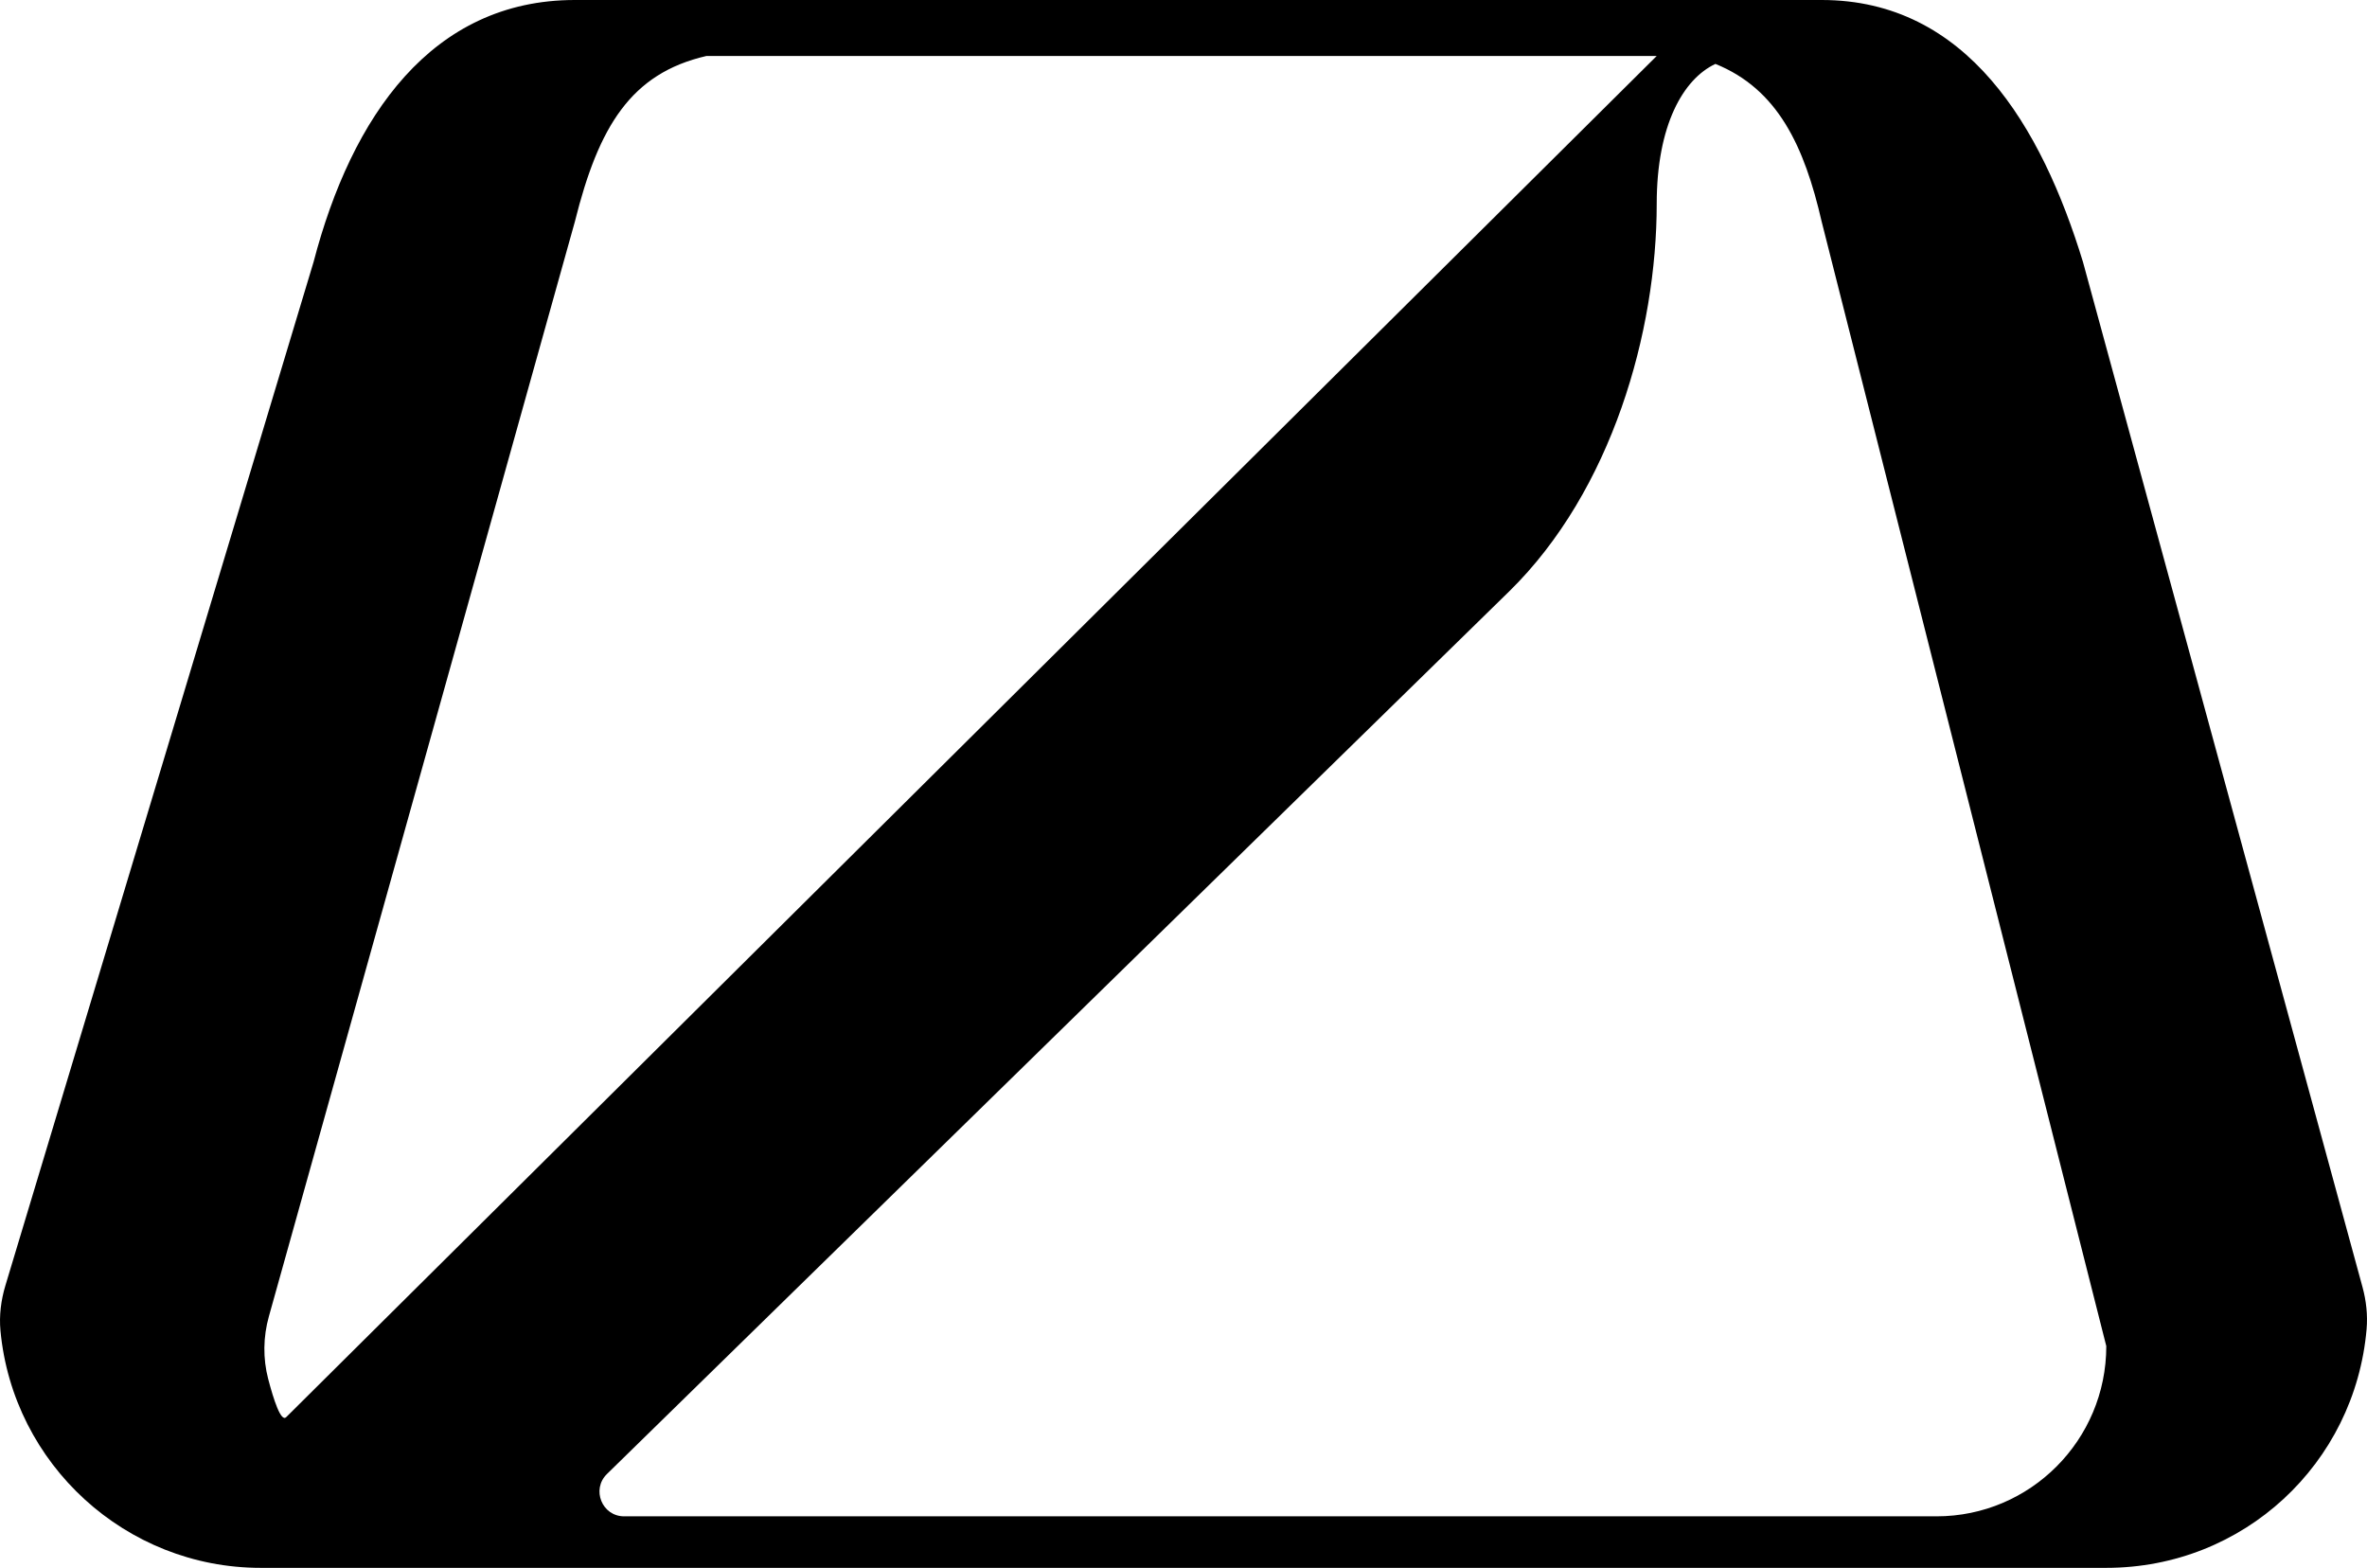 <svg width="77" height="51" viewBox="0 0 77 51" fill="none" xmlns="http://www.w3.org/2000/svg">
	<path d="M59.261 0H20.152H20.14H20.14H18.7C14.05 0 11.438 3.783 10.2 8.524L0.176 41.815C0.033 42.291 -0.031 42.79 0.015 43.286C0.424 47.637 4.096 51 8.477 51H16.622H16.623H68.519C72.987 51 76.609 47.609 76.987 43.233C77.026 42.775 76.975 42.312 76.854 41.868L67.761 8.524C66.41 4.105 63.983 0 59.261 0ZM9.31 46.098C9.14 46.267 8.903 45.538 8.724 44.855C8.55 44.187 8.561 43.485 8.747 42.821L18.7 7.213C19.475 4.104 20.528 2.386 22.98 1.821H53.894L9.31 46.098ZM68.519 43.787C68.519 46.845 66.046 49.324 62.997 49.324H20.303C19.585 49.324 19.231 48.45 19.744 47.948L49.098 19.234C52.44 15.956 53.894 10.783 53.894 6.631C53.894 4.071 54.758 2.568 55.804 2.079C57.831 2.899 58.695 4.75 59.261 7.213L68.519 43.787Z" fill="url(#linear_dark)" />
	<defs>
		<linearGradient id="linear_dark" x1="38.5" y1="0" x2="38.5" y2="51" gradientUnits="userSpaceOnUse">
			<stop stopColor="#505D6D" />
			<stop offset="0.474" stopColor="#31334A" />
			<stop offset="1" stopColor="#151821" />
		</linearGradient>
		<linearGradient id="linear_light" x1="38.5" y1="0" x2="38.5" y2="51" gradientUnits="userSpaceOnUse">
			<stop stopColor="#DADCE0" />
			<stop offset="0.474" stopColor="#DADCE0" />
			<stop offset="1" stopColor="#DADCE0" />
		</linearGradient>
	</defs>
</svg>
